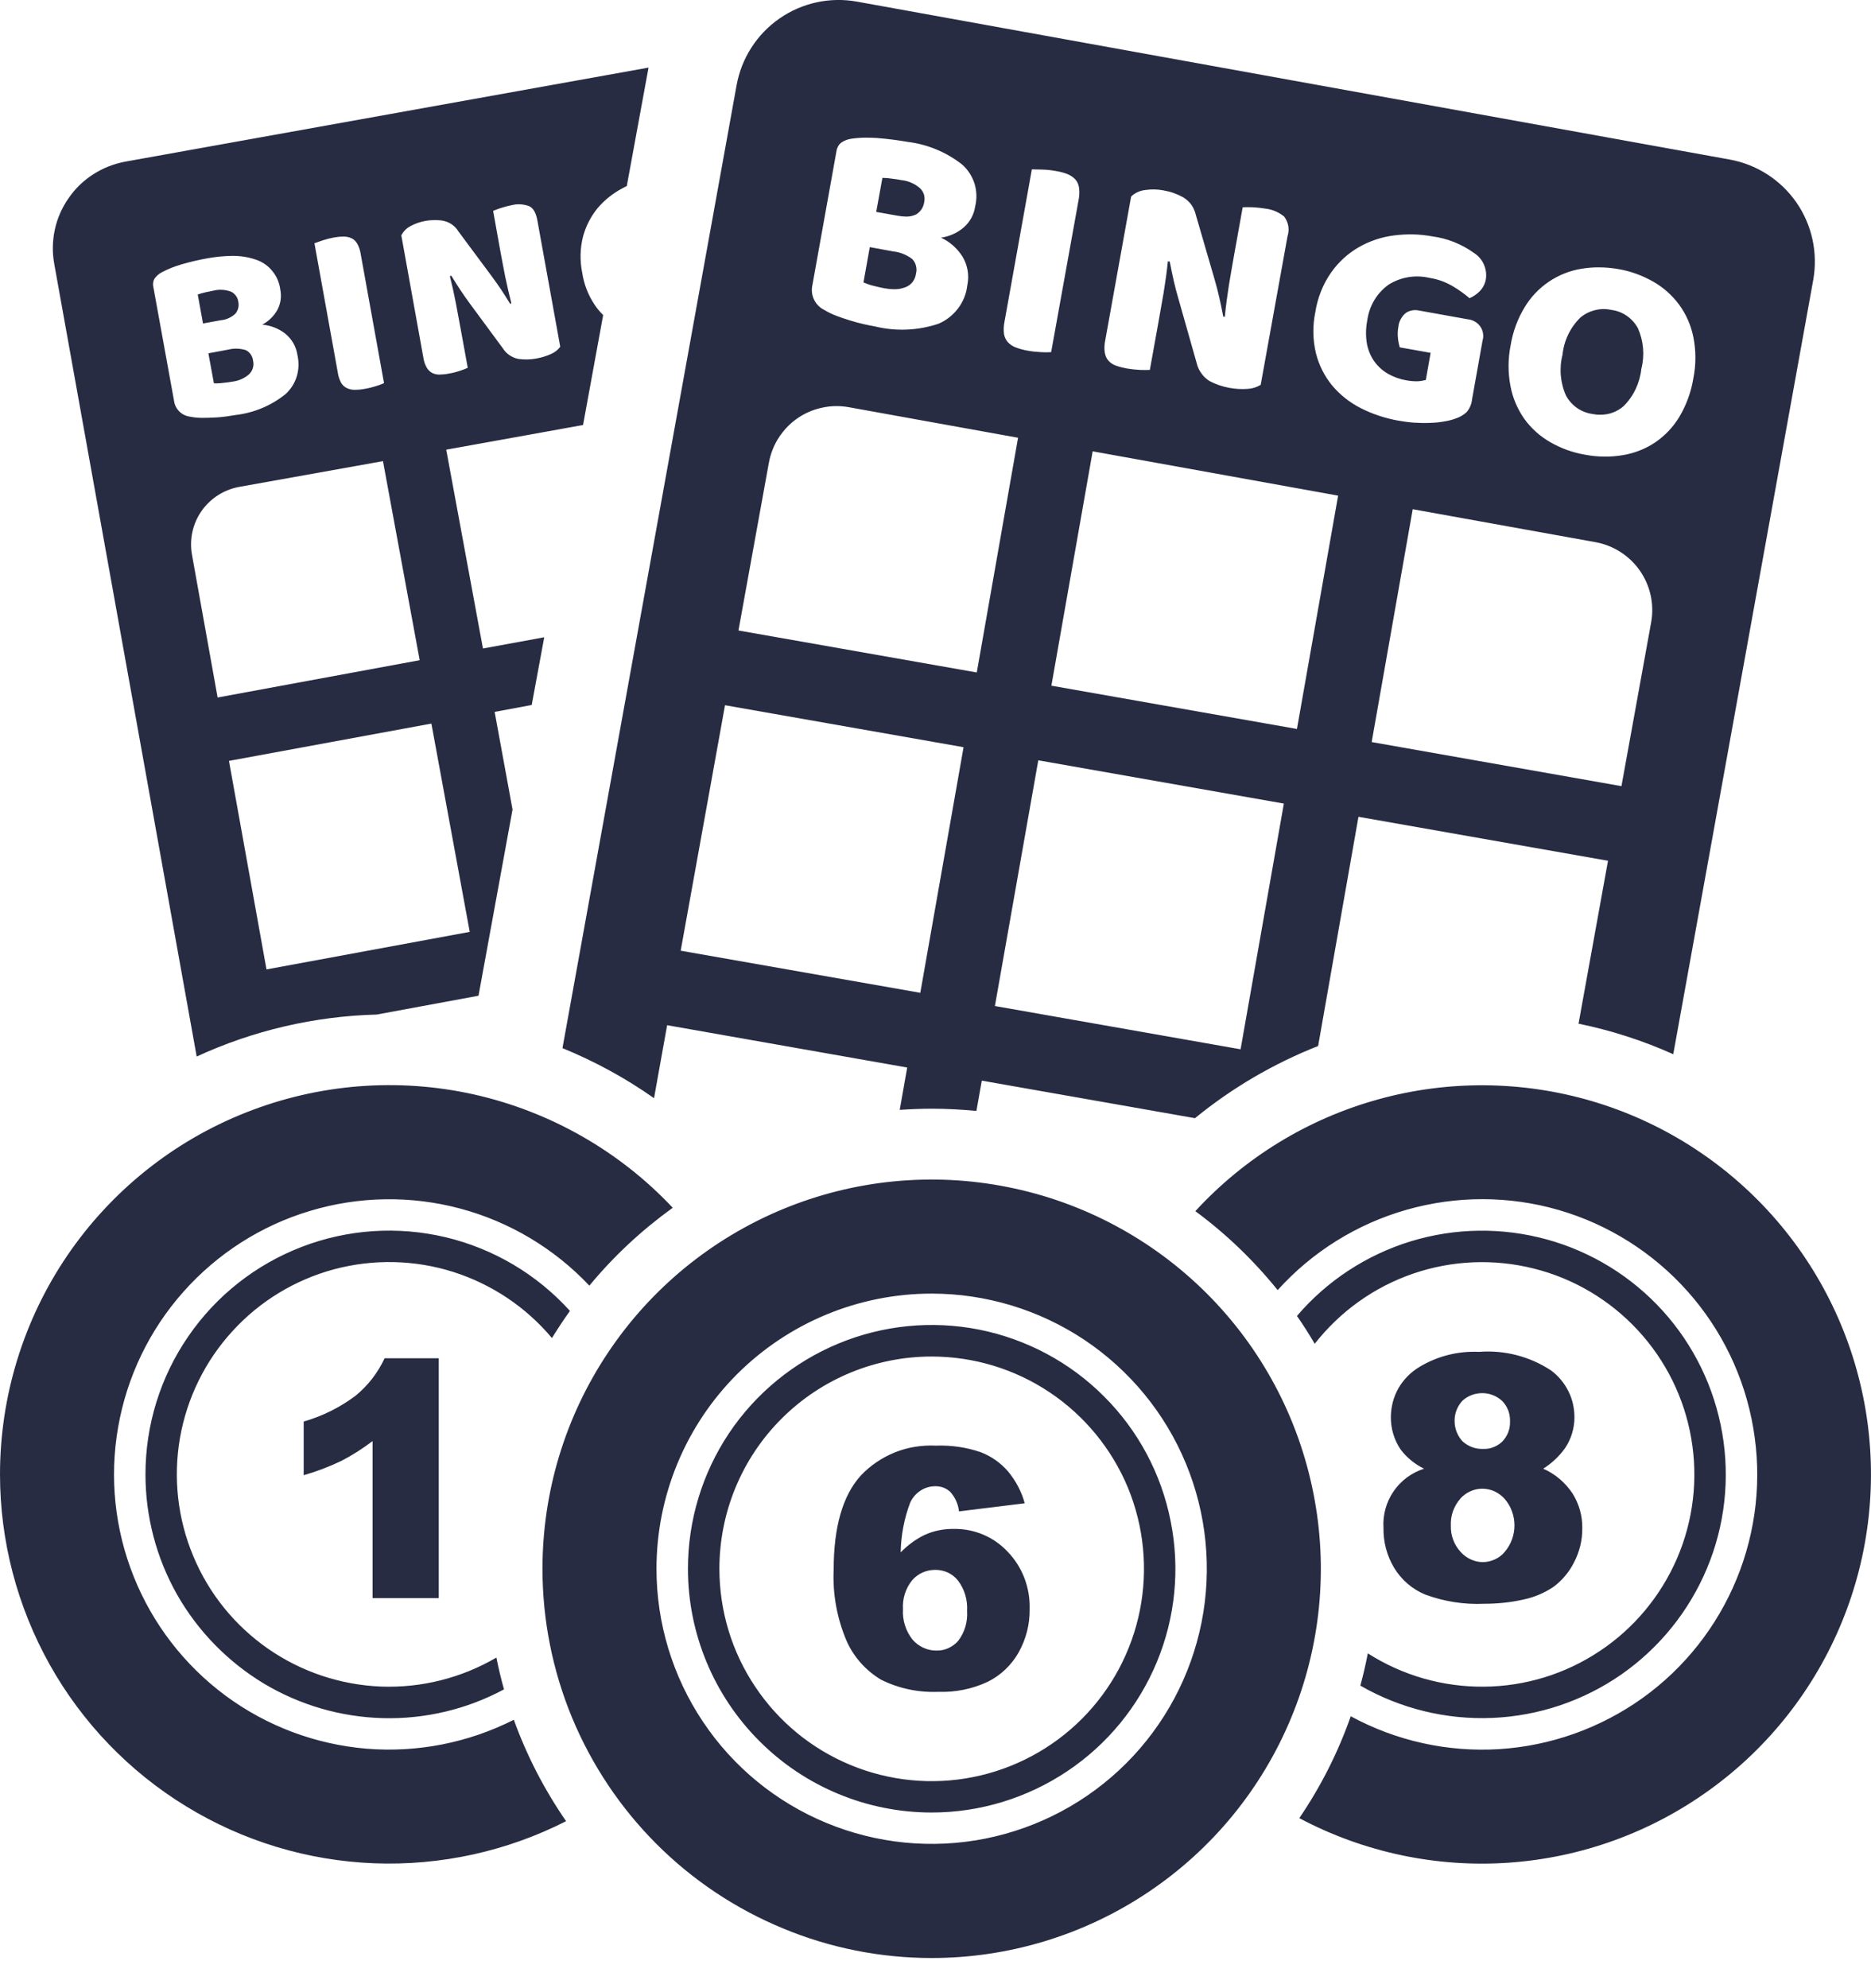 <svg width="16" height="17" viewBox="0 0 16 17" fill="none" xmlns="http://www.w3.org/2000/svg">
<path d="M4.639 13.414C4.639 12.755 4.834 12.112 5.2 11.565C5.566 11.017 6.086 10.591 6.694 10.339C7.302 10.087 7.971 10.021 8.617 10.15C9.262 10.278 9.855 10.595 10.321 11.061C10.786 11.526 11.103 12.119 11.231 12.765C11.36 13.41 11.294 14.079 11.042 14.687C10.79 15.296 10.364 15.815 9.816 16.181C9.269 16.547 8.625 16.742 7.967 16.742C7.53 16.742 7.097 16.656 6.694 16.488C6.29 16.321 5.923 16.076 5.614 15.767C5.305 15.458 5.06 15.091 4.892 14.687C4.725 14.283 4.639 13.851 4.639 13.414V13.414ZM5.614 13.414C5.614 13.879 5.752 14.334 6.011 14.721C6.269 15.108 6.637 15.409 7.067 15.587C7.497 15.765 7.97 15.812 8.426 15.721C8.882 15.63 9.302 15.406 9.631 15.077C9.96 14.748 10.184 14.329 10.275 13.873C10.366 13.416 10.319 12.943 10.141 12.513C9.963 12.083 9.661 11.716 9.274 11.457C8.887 11.199 8.432 11.061 7.967 11.061C7.343 11.061 6.745 11.309 6.303 11.75C5.862 12.191 5.614 12.79 5.614 13.414V13.414ZM11.111 15.546C11.295 15.276 11.443 14.983 11.551 14.675C11.94 14.886 12.379 14.983 12.82 14.956C13.261 14.928 13.685 14.777 14.045 14.52C14.404 14.263 14.683 13.91 14.851 13.501C15.019 13.092 15.068 12.645 14.993 12.209C14.919 11.774 14.723 11.368 14.429 11.039C14.134 10.709 13.753 10.469 13.329 10.346C12.904 10.223 12.454 10.223 12.029 10.344C11.604 10.465 11.222 10.703 10.926 11.031C10.721 10.777 10.485 10.55 10.222 10.356C10.643 9.898 11.184 9.567 11.783 9.401C12.383 9.234 13.017 9.24 13.613 9.415C14.21 9.591 14.745 9.931 15.159 10.396C15.572 10.861 15.847 11.432 15.952 12.045C16.057 12.658 15.988 13.289 15.753 13.864C15.518 14.44 15.126 14.939 14.622 15.303C14.118 15.668 13.522 15.884 12.902 15.927C12.281 15.97 11.661 15.838 11.111 15.546L11.111 15.546ZM0 12.607C-1.13068e-06 11.94 0.2 11.288 0.575 10.736C0.95 10.185 1.482 9.758 2.102 9.513C2.722 9.267 3.402 9.213 4.053 9.358C4.703 9.504 5.296 9.841 5.753 10.327C5.488 10.518 5.248 10.741 5.04 10.993C4.74 10.675 4.358 10.447 3.936 10.334C3.514 10.221 3.069 10.228 2.651 10.354C2.233 10.479 1.858 10.719 1.568 11.046C1.278 11.372 1.085 11.773 1.01 12.204C0.935 12.634 0.981 13.076 1.144 13.482C1.306 13.887 1.578 14.239 1.929 14.499C2.281 14.759 2.697 14.915 3.132 14.952C3.568 14.988 4.004 14.902 4.394 14.705C4.505 15.012 4.655 15.303 4.841 15.572C4.334 15.83 3.768 15.954 3.199 15.932C2.63 15.91 2.076 15.742 1.59 15.444C1.105 15.147 0.703 14.73 0.425 14.233C0.147 13.736 0 13.176 0 12.607H0ZM5.883 13.413C5.883 13.001 6.005 12.598 6.234 12.255C6.463 11.913 6.789 11.646 7.17 11.488C7.551 11.33 7.97 11.289 8.374 11.369C8.778 11.45 9.15 11.648 9.441 11.94C9.733 12.231 9.931 12.602 10.011 13.007C10.092 13.411 10.051 13.83 9.893 14.211C9.735 14.592 9.468 14.917 9.125 15.146C8.782 15.375 8.379 15.498 7.967 15.498C7.415 15.498 6.884 15.278 6.494 14.887C6.103 14.496 5.883 13.966 5.883 13.414V13.413ZM6.152 13.413C6.152 13.773 6.258 14.124 6.458 14.422C6.657 14.721 6.941 14.954 7.272 15.091C7.604 15.229 7.969 15.265 8.321 15.195C8.673 15.125 8.997 14.952 9.251 14.698C9.505 14.444 9.678 14.12 9.748 13.768C9.818 13.416 9.782 13.051 9.645 12.719C9.507 12.388 9.274 12.104 8.976 11.905C8.677 11.705 8.326 11.599 7.967 11.599C7.486 11.599 7.024 11.79 6.684 12.13C6.343 12.47 6.152 12.932 6.152 13.414V13.413ZM11.633 14.413C11.658 14.322 11.679 14.23 11.697 14.137C11.993 14.326 12.338 14.425 12.69 14.422C13.042 14.419 13.385 14.314 13.678 14.119C13.971 13.925 14.201 13.649 14.341 13.326C14.48 13.004 14.523 12.647 14.463 12.3C14.404 11.954 14.245 11.632 14.006 11.374C13.767 11.116 13.458 10.932 13.117 10.847C12.776 10.761 12.417 10.776 12.085 10.89C11.752 11.004 11.46 11.213 11.243 11.49C11.195 11.409 11.145 11.329 11.091 11.252C11.348 10.951 11.686 10.73 12.064 10.614C12.443 10.498 12.847 10.493 13.228 10.598C13.61 10.703 13.953 10.915 14.219 11.208C14.485 11.502 14.661 11.865 14.728 12.255C14.795 12.645 14.75 13.046 14.597 13.411C14.444 13.776 14.191 14.09 13.866 14.317C13.541 14.543 13.159 14.672 12.763 14.689C12.368 14.706 11.976 14.61 11.633 14.413V14.413ZM1.244 12.607C1.244 12.185 1.371 11.774 1.61 11.427C1.848 11.08 2.186 10.813 2.579 10.662C2.972 10.51 3.402 10.482 3.811 10.579C4.221 10.677 4.591 10.896 4.874 11.209C4.82 11.284 4.769 11.362 4.72 11.441C4.498 11.176 4.205 10.98 3.874 10.875C3.544 10.771 3.191 10.764 2.857 10.853C2.523 10.943 2.221 11.126 1.988 11.382C1.754 11.637 1.599 11.954 1.539 12.295C1.48 12.636 1.519 12.987 1.653 13.306C1.786 13.626 2.008 13.9 2.293 14.098C2.577 14.295 2.912 14.407 3.258 14.421C3.603 14.434 3.946 14.348 4.245 14.173C4.263 14.265 4.285 14.356 4.31 14.445C3.993 14.615 3.637 14.7 3.277 14.691C2.917 14.682 2.565 14.58 2.256 14.395C1.948 14.209 1.692 13.947 1.514 13.634C1.337 13.321 1.244 12.967 1.244 12.607V12.607ZM8.024 14.466C7.855 14.473 7.686 14.438 7.534 14.362C7.404 14.284 7.3 14.168 7.239 14.029C7.158 13.838 7.12 13.632 7.129 13.425C7.129 13.057 7.206 12.788 7.361 12.617C7.443 12.53 7.543 12.463 7.654 12.418C7.765 12.374 7.884 12.355 8.004 12.361C8.134 12.356 8.264 12.375 8.387 12.417C8.478 12.452 8.558 12.509 8.621 12.582C8.687 12.662 8.736 12.754 8.763 12.854L8.201 12.923C8.194 12.861 8.168 12.803 8.127 12.757C8.092 12.724 8.046 12.707 7.998 12.708C7.953 12.708 7.909 12.721 7.871 12.746C7.833 12.771 7.803 12.806 7.784 12.847C7.732 12.983 7.705 13.128 7.702 13.274C7.762 13.212 7.832 13.16 7.91 13.123C7.988 13.088 8.072 13.072 8.157 13.073C8.243 13.072 8.328 13.088 8.408 13.122C8.487 13.155 8.558 13.205 8.617 13.268C8.68 13.333 8.729 13.411 8.761 13.495C8.793 13.58 8.808 13.67 8.805 13.761C8.807 13.889 8.774 14.016 8.711 14.129C8.65 14.237 8.558 14.325 8.447 14.38C8.315 14.442 8.17 14.471 8.025 14.466H8.024ZM7.801 13.511C7.744 13.581 7.716 13.67 7.722 13.761C7.716 13.854 7.746 13.947 7.804 14.02C7.829 14.049 7.861 14.073 7.896 14.089C7.931 14.105 7.97 14.114 8.009 14.113C8.044 14.114 8.079 14.107 8.111 14.092C8.143 14.077 8.172 14.056 8.195 14.029C8.25 13.956 8.276 13.867 8.27 13.776C8.276 13.682 8.249 13.589 8.192 13.514C8.169 13.485 8.139 13.462 8.106 13.446C8.072 13.431 8.036 13.423 7.999 13.423C7.962 13.423 7.925 13.43 7.891 13.445C7.856 13.46 7.826 13.483 7.801 13.511L7.801 13.511ZM12.693 13.713C12.521 13.721 12.349 13.694 12.187 13.634C12.076 13.588 11.983 13.507 11.921 13.404C11.86 13.302 11.829 13.184 11.831 13.065C11.824 12.954 11.854 12.844 11.917 12.752C11.98 12.66 12.072 12.592 12.178 12.558C12.1 12.52 12.032 12.465 11.979 12.396C11.922 12.313 11.893 12.215 11.894 12.115C11.895 12.028 11.917 11.943 11.96 11.868C12.004 11.793 12.066 11.731 12.14 11.687C12.293 11.595 12.469 11.551 12.647 11.559C12.865 11.542 13.082 11.598 13.264 11.718C13.327 11.765 13.377 11.825 13.412 11.895C13.447 11.964 13.464 12.041 13.464 12.119C13.464 12.213 13.436 12.304 13.384 12.382C13.334 12.452 13.27 12.512 13.197 12.558C13.3 12.603 13.387 12.678 13.449 12.772C13.504 12.861 13.533 12.963 13.531 13.068C13.532 13.17 13.507 13.27 13.46 13.36C13.418 13.443 13.358 13.514 13.284 13.569C13.205 13.622 13.116 13.659 13.023 13.678C12.915 13.702 12.804 13.713 12.692 13.713H12.693ZM12.488 12.815C12.432 12.878 12.403 12.961 12.407 13.045C12.406 13.086 12.412 13.127 12.427 13.166C12.441 13.204 12.463 13.24 12.491 13.27C12.515 13.297 12.545 13.319 12.578 13.334C12.611 13.349 12.646 13.357 12.683 13.357C12.718 13.356 12.753 13.348 12.785 13.333C12.818 13.318 12.846 13.296 12.869 13.268C12.922 13.205 12.951 13.125 12.951 13.043C12.951 12.96 12.922 12.88 12.868 12.817C12.844 12.79 12.815 12.768 12.781 12.752C12.748 12.737 12.712 12.729 12.676 12.729C12.64 12.729 12.605 12.737 12.572 12.752C12.54 12.767 12.511 12.788 12.487 12.815L12.488 12.815ZM12.505 11.978C12.462 12.025 12.438 12.087 12.439 12.15C12.439 12.214 12.463 12.276 12.506 12.323C12.53 12.345 12.558 12.363 12.589 12.374C12.62 12.386 12.653 12.39 12.686 12.389C12.716 12.39 12.746 12.385 12.774 12.373C12.802 12.362 12.828 12.345 12.849 12.324C12.87 12.301 12.887 12.275 12.898 12.246C12.909 12.217 12.914 12.186 12.913 12.155C12.914 12.122 12.909 12.09 12.898 12.06C12.886 12.03 12.869 12.002 12.846 11.979C12.8 11.936 12.739 11.912 12.676 11.912C12.612 11.912 12.551 11.935 12.505 11.978V11.978ZM3.186 13.665V12.322C3.102 12.386 3.013 12.443 2.92 12.491C2.816 12.541 2.708 12.582 2.597 12.614V12.155C2.757 12.109 2.908 12.034 3.041 11.934C3.147 11.847 3.231 11.738 3.289 11.614H3.752V13.665H3.186ZM8.396 9.24L8.35 9.499C8.224 9.487 8.097 9.48 7.967 9.48C7.875 9.48 7.784 9.484 7.694 9.49L7.758 9.128L5.705 8.766L5.593 9.39C5.349 9.218 5.086 9.075 4.81 8.962L6.299 0.729C6.341 0.497 6.473 0.292 6.666 0.158C6.859 0.024 7.097 -0.028 7.329 0.014L14.791 1.364C15.023 1.406 15.228 1.538 15.362 1.731C15.496 1.924 15.547 2.162 15.506 2.394L14.309 9.014C14.05 8.898 13.778 8.81 13.499 8.753L13.751 7.36L11.617 6.984L11.272 8.944C10.891 9.094 10.536 9.302 10.219 9.561L8.396 9.24ZM8.508 8.602L10.609 8.972L10.979 6.871L8.879 6.501L8.508 8.602ZM5.821 8.129L7.87 8.489L8.24 6.389L6.2 6.03L5.821 8.129ZM11.73 6.345L13.866 6.722L14.12 5.321C14.148 5.167 14.113 5.009 14.024 4.88C13.935 4.752 13.798 4.664 13.645 4.636L12.081 4.354L11.73 6.345ZM8.991 5.863L11.091 6.233L11.443 4.238L9.344 3.859L8.991 5.863ZM6.575 3.957L6.315 5.391L8.353 5.75L8.706 3.743L7.26 3.482C7.183 3.468 7.105 3.469 7.03 3.486C6.954 3.502 6.882 3.533 6.819 3.577C6.755 3.621 6.701 3.678 6.659 3.743C6.617 3.808 6.589 3.881 6.575 3.957ZM13.524 2.298C13.424 2.314 13.33 2.352 13.246 2.408C13.163 2.464 13.092 2.538 13.04 2.624C12.978 2.725 12.937 2.837 12.918 2.954C12.895 3.069 12.895 3.187 12.917 3.302C12.936 3.402 12.976 3.497 13.035 3.581C13.093 3.662 13.168 3.729 13.254 3.779C13.347 3.833 13.449 3.87 13.555 3.888C13.661 3.908 13.769 3.91 13.876 3.892C13.974 3.876 14.068 3.84 14.151 3.785C14.236 3.728 14.307 3.653 14.36 3.566C14.421 3.464 14.462 3.351 14.481 3.234C14.504 3.118 14.504 2.999 14.481 2.883C14.461 2.783 14.42 2.688 14.359 2.605C14.3 2.525 14.225 2.458 14.139 2.409C14.046 2.356 13.946 2.319 13.841 2.301C13.784 2.291 13.727 2.286 13.669 2.286C13.62 2.286 13.572 2.29 13.524 2.298V2.298ZM11.922 2.013C11.816 2.026 11.714 2.06 11.621 2.113C11.527 2.167 11.446 2.241 11.384 2.329C11.313 2.43 11.267 2.547 11.248 2.669C11.224 2.785 11.226 2.904 11.253 3.019C11.278 3.12 11.325 3.214 11.391 3.295C11.458 3.375 11.541 3.441 11.635 3.489C11.737 3.541 11.847 3.577 11.96 3.597C12.005 3.605 12.05 3.611 12.095 3.614C12.14 3.617 12.184 3.618 12.229 3.616C12.269 3.615 12.309 3.611 12.348 3.604C12.38 3.599 12.411 3.592 12.441 3.581C12.478 3.57 12.512 3.551 12.541 3.525C12.567 3.495 12.584 3.457 12.588 3.417L12.678 2.913C12.684 2.893 12.686 2.871 12.682 2.85C12.679 2.829 12.671 2.809 12.658 2.791C12.646 2.774 12.63 2.759 12.611 2.749C12.593 2.738 12.572 2.732 12.551 2.73L12.134 2.655C12.115 2.651 12.095 2.65 12.076 2.654C12.057 2.657 12.038 2.665 12.022 2.676C12.004 2.69 11.989 2.709 11.978 2.73C11.967 2.75 11.96 2.773 11.958 2.797C11.952 2.828 11.951 2.861 11.955 2.893C11.957 2.919 11.963 2.945 11.97 2.97L12.234 3.017L12.193 3.249C12.17 3.255 12.147 3.259 12.124 3.26C12.091 3.261 12.059 3.258 12.026 3.252C11.972 3.243 11.92 3.224 11.873 3.198C11.827 3.172 11.787 3.137 11.756 3.095C11.723 3.05 11.701 2.998 11.69 2.943C11.678 2.876 11.679 2.808 11.692 2.741C11.7 2.68 11.72 2.622 11.751 2.569C11.782 2.516 11.824 2.471 11.873 2.435C11.925 2.402 11.983 2.38 12.043 2.37C12.103 2.36 12.165 2.362 12.224 2.376C12.296 2.387 12.364 2.412 12.426 2.449C12.476 2.479 12.523 2.512 12.567 2.55C12.6 2.535 12.63 2.515 12.655 2.489C12.683 2.46 12.701 2.423 12.707 2.384C12.713 2.341 12.706 2.297 12.688 2.258C12.67 2.219 12.641 2.186 12.605 2.163C12.499 2.087 12.377 2.038 12.247 2.021C12.14 2.001 12.03 1.999 11.921 2.013L11.922 2.013ZM10.003 2.236C10.015 2.299 10.027 2.355 10.038 2.404C10.049 2.453 10.063 2.505 10.079 2.56L10.233 3.103C10.24 3.135 10.254 3.165 10.273 3.191C10.291 3.218 10.315 3.24 10.343 3.258C10.396 3.286 10.452 3.305 10.511 3.316C10.564 3.326 10.617 3.329 10.671 3.325C10.71 3.323 10.748 3.311 10.781 3.29L11.01 2.022C11.019 1.993 11.022 1.963 11.017 1.933C11.012 1.904 11 1.876 10.982 1.852C10.937 1.815 10.882 1.791 10.823 1.784C10.787 1.778 10.749 1.774 10.712 1.772C10.684 1.771 10.655 1.771 10.627 1.772L10.555 2.172C10.539 2.261 10.524 2.35 10.509 2.439C10.495 2.528 10.483 2.618 10.474 2.708H10.461C10.449 2.645 10.437 2.589 10.426 2.54C10.415 2.491 10.401 2.439 10.385 2.383L10.227 1.84C10.22 1.809 10.207 1.779 10.189 1.752C10.17 1.726 10.146 1.704 10.118 1.687C10.066 1.658 10.009 1.638 9.95 1.628C9.898 1.618 9.845 1.617 9.792 1.625C9.748 1.63 9.706 1.649 9.673 1.68L9.451 2.913C9.444 2.947 9.442 2.982 9.448 3.016C9.452 3.041 9.462 3.065 9.479 3.084C9.496 3.103 9.518 3.118 9.542 3.126C9.573 3.137 9.605 3.145 9.637 3.151C9.674 3.157 9.711 3.161 9.748 3.163C9.777 3.164 9.805 3.164 9.833 3.163L9.902 2.78C9.918 2.691 9.934 2.601 9.95 2.508C9.965 2.416 9.978 2.325 9.987 2.235L10.003 2.236ZM8.824 1.448L8.59 2.751C8.583 2.786 8.581 2.822 8.586 2.858C8.591 2.883 8.602 2.908 8.62 2.927C8.639 2.947 8.662 2.962 8.687 2.971C8.719 2.983 8.752 2.992 8.786 2.998C8.824 3.005 8.863 3.009 8.902 3.011C8.931 3.013 8.96 3.013 8.989 3.011L9.224 1.708C9.231 1.673 9.232 1.637 9.227 1.602C9.223 1.576 9.212 1.552 9.194 1.532C9.175 1.513 9.152 1.498 9.127 1.488C9.095 1.476 9.062 1.467 9.028 1.462C8.99 1.455 8.952 1.451 8.913 1.45C8.874 1.449 8.845 1.448 8.826 1.448L8.824 1.448ZM7.282 1.186C7.251 1.19 7.222 1.201 7.196 1.218C7.184 1.227 7.174 1.238 7.167 1.251C7.16 1.264 7.155 1.278 7.153 1.293L6.946 2.445C6.938 2.486 6.944 2.528 6.963 2.565C6.981 2.602 7.012 2.632 7.049 2.65C7.082 2.67 7.116 2.687 7.152 2.7C7.191 2.715 7.229 2.728 7.269 2.74C7.308 2.752 7.347 2.763 7.384 2.771C7.422 2.78 7.455 2.786 7.482 2.791C7.662 2.835 7.85 2.827 8.026 2.768C8.092 2.74 8.15 2.694 8.193 2.637C8.237 2.579 8.264 2.511 8.272 2.439C8.29 2.355 8.275 2.268 8.231 2.194C8.186 2.124 8.123 2.067 8.047 2.032C8.119 2.022 8.186 1.992 8.241 1.945C8.294 1.899 8.329 1.835 8.339 1.766C8.355 1.701 8.353 1.634 8.334 1.571C8.314 1.508 8.278 1.451 8.228 1.407C8.093 1.301 7.932 1.234 7.761 1.213C7.675 1.198 7.587 1.187 7.5 1.18C7.467 1.178 7.436 1.177 7.407 1.177C7.365 1.177 7.323 1.18 7.282 1.186ZM0.464 2.257C0.446 2.16 0.448 2.06 0.469 1.963C0.49 1.866 0.53 1.775 0.587 1.694C0.643 1.612 0.715 1.543 0.798 1.49C0.882 1.436 0.975 1.4 1.072 1.382L5.546 0.578L5.36 1.591C5.347 1.598 5.334 1.603 5.321 1.611C5.241 1.653 5.17 1.71 5.111 1.779C5.053 1.85 5.01 1.933 4.986 2.022C4.96 2.123 4.958 2.23 4.979 2.333C4.994 2.432 5.031 2.526 5.087 2.609C5.108 2.64 5.132 2.668 5.158 2.694L4.986 3.634L3.816 3.845L4.13 5.545L4.654 5.449L4.547 6.028L4.23 6.087L4.383 6.922L4.092 8.514L3.221 8.675C2.689 8.689 2.165 8.811 1.682 9.034L0.464 2.257ZM1.958 6.506L2.279 8.289L4.017 7.968L3.689 6.187L1.958 6.506ZM2.046 4.163C1.915 4.187 1.799 4.261 1.723 4.37C1.647 4.479 1.618 4.614 1.642 4.745L1.861 5.964L3.589 5.645L3.275 3.943L2.046 4.163ZM1.772 2.209C1.698 2.222 1.626 2.239 1.554 2.26C1.494 2.277 1.437 2.3 1.382 2.329C1.359 2.341 1.339 2.359 1.323 2.38C1.316 2.391 1.312 2.402 1.31 2.415C1.308 2.427 1.308 2.44 1.311 2.452L1.489 3.431C1.494 3.466 1.512 3.498 1.537 3.522C1.563 3.546 1.597 3.56 1.632 3.564C1.664 3.57 1.696 3.573 1.729 3.573C1.763 3.573 1.798 3.572 1.833 3.57C1.868 3.569 1.902 3.565 1.934 3.561C1.967 3.556 1.995 3.552 2.019 3.548C2.175 3.529 2.322 3.467 2.444 3.368C2.489 3.326 2.522 3.273 2.539 3.214C2.556 3.155 2.557 3.093 2.543 3.033C2.532 2.961 2.494 2.896 2.437 2.851C2.381 2.808 2.313 2.782 2.243 2.776C2.297 2.747 2.342 2.703 2.372 2.65C2.4 2.597 2.409 2.536 2.397 2.477C2.39 2.421 2.369 2.368 2.334 2.324C2.3 2.279 2.254 2.245 2.202 2.225C2.132 2.199 2.058 2.187 1.984 2.188C1.913 2.189 1.842 2.196 1.772 2.209L1.772 2.209ZM2.854 2.031C2.822 2.037 2.791 2.045 2.76 2.055C2.727 2.066 2.704 2.075 2.689 2.08L2.889 3.187C2.893 3.217 2.903 3.246 2.917 3.273C2.928 3.292 2.945 3.308 2.965 3.318C2.986 3.328 3.008 3.333 3.031 3.333C3.06 3.333 3.089 3.331 3.118 3.325C3.15 3.32 3.182 3.312 3.214 3.302C3.238 3.295 3.261 3.286 3.284 3.276L3.084 2.169C3.079 2.139 3.07 2.11 3.055 2.084C3.044 2.064 3.028 2.048 3.008 2.038C2.987 2.028 2.964 2.023 2.941 2.023H2.936C2.908 2.023 2.881 2.026 2.854 2.031V2.031ZM3.637 1.889C3.593 1.897 3.55 1.912 3.511 1.933C3.477 1.951 3.449 1.978 3.432 2.013L3.621 3.061C3.625 3.09 3.635 3.118 3.649 3.143C3.66 3.162 3.675 3.177 3.694 3.188C3.713 3.198 3.735 3.203 3.757 3.203C3.785 3.202 3.813 3.2 3.84 3.194C3.871 3.189 3.902 3.181 3.932 3.171C3.955 3.164 3.978 3.155 4 3.145L3.941 2.821C3.927 2.745 3.913 2.668 3.898 2.59C3.883 2.512 3.866 2.436 3.847 2.361L3.859 2.357C3.888 2.404 3.914 2.445 3.937 2.48C3.961 2.516 3.987 2.553 4.016 2.593L4.3 2.978C4.315 3.002 4.334 3.022 4.357 3.037C4.38 3.053 4.406 3.064 4.433 3.069C4.483 3.076 4.534 3.075 4.584 3.066C4.629 3.058 4.673 3.045 4.714 3.026C4.744 3.013 4.771 2.992 4.791 2.965L4.596 1.888C4.584 1.82 4.56 1.777 4.523 1.762C4.476 1.745 4.426 1.742 4.377 1.754C4.346 1.76 4.315 1.768 4.285 1.778C4.262 1.785 4.239 1.794 4.217 1.803L4.278 2.143C4.292 2.218 4.306 2.294 4.321 2.369C4.337 2.444 4.354 2.519 4.373 2.594L4.363 2.598C4.334 2.551 4.308 2.51 4.284 2.474C4.261 2.439 4.234 2.402 4.205 2.362L3.919 1.977C3.905 1.953 3.885 1.934 3.863 1.918C3.84 1.903 3.814 1.892 3.787 1.887C3.765 1.883 3.742 1.882 3.72 1.882C3.692 1.882 3.664 1.884 3.637 1.889V1.889ZM13.618 3.54C13.571 3.533 13.526 3.516 13.487 3.489C13.448 3.462 13.416 3.426 13.393 3.385C13.343 3.275 13.332 3.15 13.362 3.033C13.374 2.913 13.428 2.8 13.515 2.715C13.551 2.685 13.594 2.663 13.64 2.652C13.686 2.64 13.734 2.64 13.78 2.65C13.827 2.656 13.872 2.673 13.911 2.7C13.95 2.727 13.983 2.763 14.006 2.805C14.055 2.914 14.066 3.038 14.036 3.154C14.023 3.275 13.97 3.388 13.884 3.473C13.829 3.521 13.759 3.547 13.686 3.546C13.663 3.547 13.64 3.544 13.618 3.54L13.618 3.54ZM1.829 3.276L1.782 3.021L1.954 2.989C2.002 2.977 2.053 2.979 2.1 2.993C2.118 3.001 2.133 3.014 2.144 3.03C2.155 3.046 2.162 3.064 2.164 3.084C2.169 3.105 2.169 3.127 2.162 3.148C2.156 3.168 2.144 3.187 2.128 3.202C2.09 3.234 2.044 3.255 1.995 3.262C1.967 3.267 1.938 3.271 1.907 3.274C1.889 3.276 1.872 3.278 1.854 3.278C1.846 3.278 1.837 3.278 1.828 3.277L1.829 3.276ZM1.691 2.518C1.711 2.511 1.732 2.505 1.754 2.5C1.78 2.494 1.804 2.489 1.826 2.485C1.874 2.473 1.926 2.476 1.973 2.493C1.99 2.5 2.004 2.512 2.015 2.526C2.027 2.54 2.034 2.557 2.037 2.575C2.041 2.593 2.042 2.612 2.038 2.631C2.034 2.649 2.025 2.667 2.014 2.681C1.979 2.714 1.935 2.734 1.889 2.738L1.736 2.766L1.691 2.518ZM7.573 2.467C7.54 2.461 7.506 2.453 7.47 2.444C7.441 2.437 7.412 2.427 7.384 2.415L7.438 2.113L7.64 2.15C7.698 2.156 7.753 2.179 7.8 2.214C7.816 2.23 7.828 2.25 7.833 2.273C7.839 2.295 7.839 2.318 7.833 2.34C7.83 2.365 7.82 2.39 7.805 2.41C7.789 2.43 7.769 2.446 7.745 2.455C7.713 2.468 7.679 2.474 7.645 2.473C7.621 2.473 7.597 2.471 7.574 2.466L7.573 2.467ZM7.673 1.844L7.493 1.812L7.546 1.521C7.571 1.521 7.597 1.523 7.622 1.527C7.655 1.531 7.683 1.535 7.708 1.54C7.767 1.546 7.822 1.57 7.867 1.609C7.883 1.624 7.894 1.642 7.901 1.662C7.907 1.683 7.908 1.704 7.904 1.725C7.901 1.747 7.894 1.768 7.882 1.787C7.87 1.806 7.854 1.821 7.835 1.833C7.808 1.846 7.778 1.853 7.747 1.852C7.722 1.851 7.698 1.849 7.673 1.844V1.844Z" fill="#272C43"/>
</svg>

